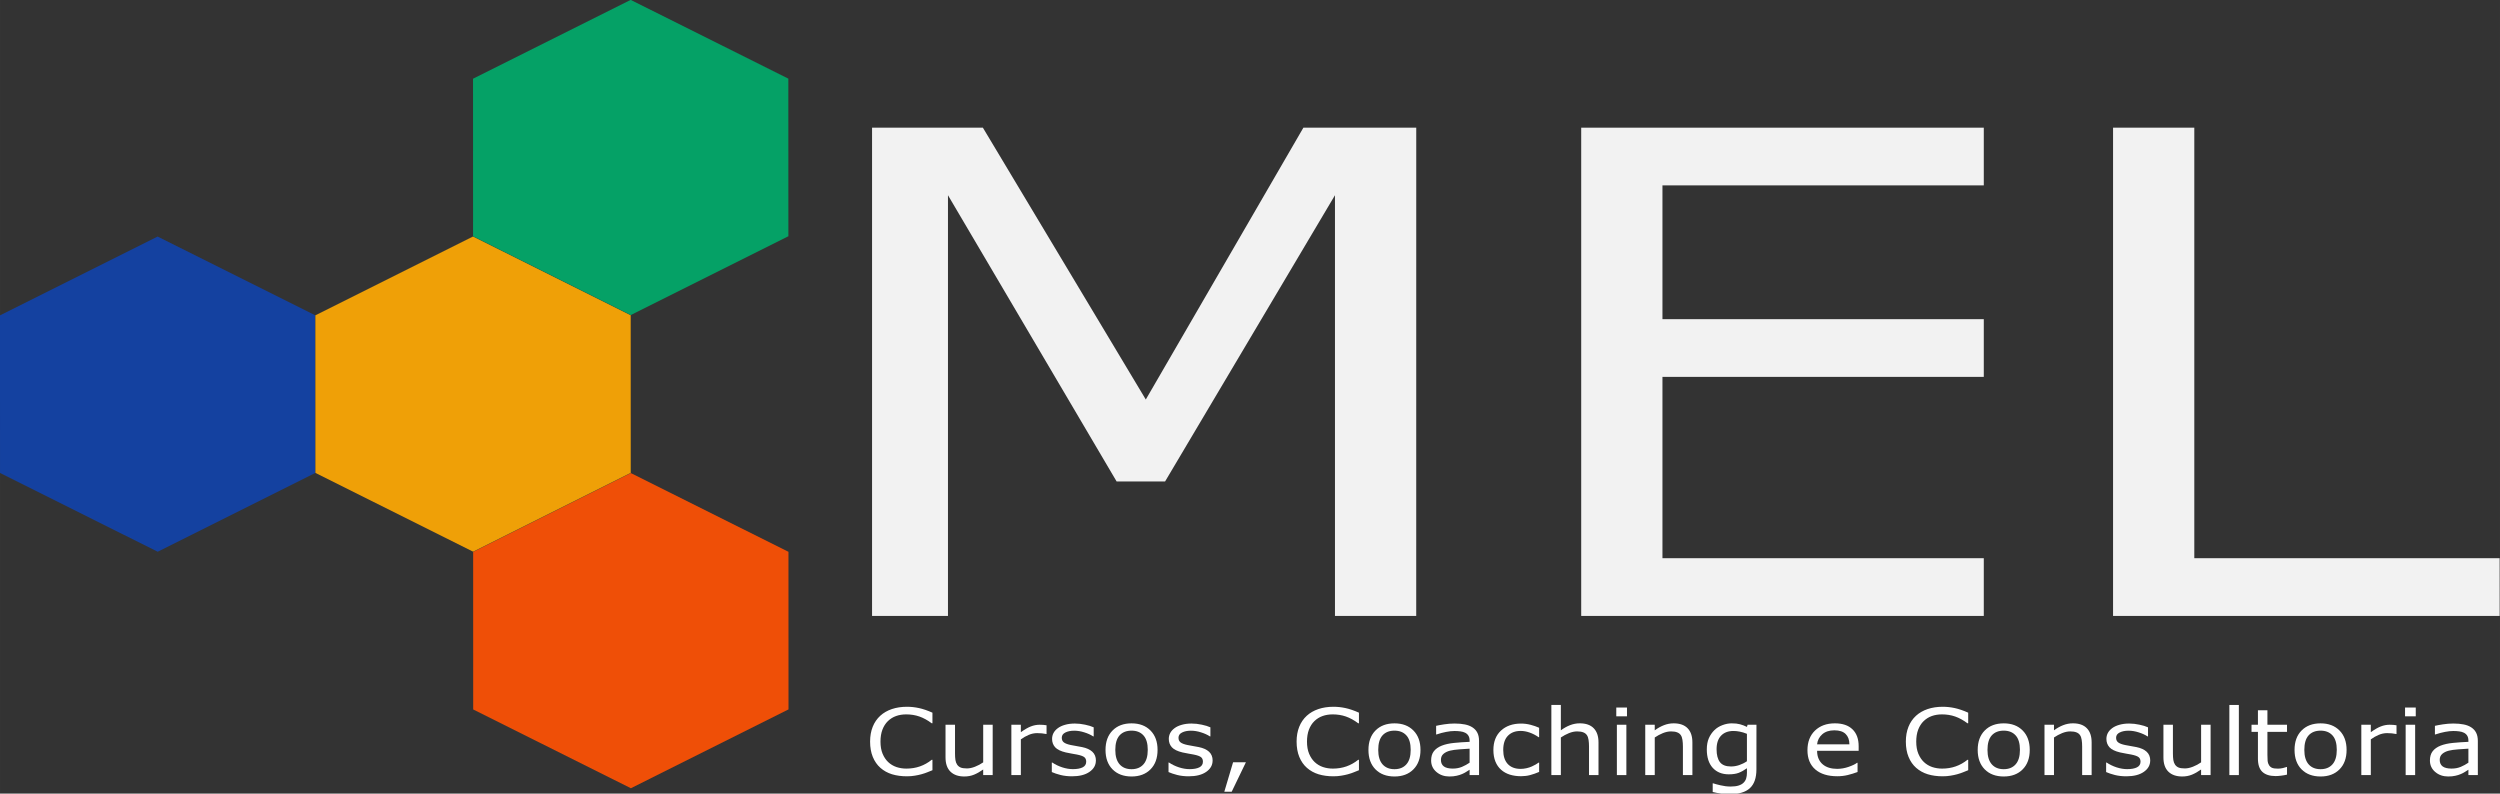 <?xml version="1.0" encoding="UTF-8" standalone="no"?>
<!-- Created with Inkscape (http://www.inkscape.org/) -->

<svg
   xmlns:dc="http://purl.org/dc/elements/1.1/"
   xmlns:cc="http://creativecommons.org/ns#"
   xmlns:rdf="http://www.w3.org/1999/02/22-rdf-syntax-ns#"
   xmlns:svg="http://www.w3.org/2000/svg"
   xmlns="http://www.w3.org/2000/svg"
   xmlns:sodipodi="http://sodipodi.sourceforge.net/DTD/sodipodi-0.dtd"
   xmlns:inkscape="http://www.inkscape.org/namespaces/inkscape"
   width="1374.686"
   height="436.394"
   viewBox="0 0 363.719 115.463"
   version="1.1"
   id="svg8"
   inkscape:version="0.92.4 (5da689c313, 2019-01-14)"
   sodipodi:docname="beehive-logo-complete_white.svg"
   inkscape:export-filename="C:\Users\efreitas\Desktop\logo_complete_youtube.png"
   inkscape:export-xdpi="96"
   inkscape:export-ydpi="96">
  <rect x="0" y="0" width="363.719" height="115.463" fill="#333333" stroke="none"/>
  <defs
     id="defs2" />
  <sodipodi:namedview
     id="base"
     pagecolor="#ffffff"
     bordercolor="#666666"
     borderopacity="1.0"
     inkscape:pageopacity="0.0"
     inkscape:pageshadow="2"
     inkscape:zoom="0.50000001"
     inkscape:cx="1048.1919"
     inkscape:cy="459.18834"
     inkscape:document-units="mm"
     inkscape:current-layer="layer2"
     showgrid="false"
     inkscape:snap-grids="true"
     inkscape:window-width="1920"
     inkscape:window-height="1017"
     inkscape:window-x="-8"
     inkscape:window-y="-8"
     inkscape:window-maximized="1"
     showguides="false"
     units="px"
     fit-margin-top="0"
     fit-margin-left="0"
     fit-margin-right="0"
     fit-margin-bottom="0">
    <inkscape:grid
       type="xygrid"
       id="grid828"
       originx="-183.305"
       originy="-196.877" />
  </sodipodi:namedview>
  <g
     inkscape:label="Layer 1"
     inkscape:groupmode="layer"
     id="layer1"
     transform="translate(-183.305,15.339)"
     style="display:inline">
    <flowRoot
       xml:space="preserve"
       id="flowRoot4566-2-7"
       style="font-style:normal;font-variant:normal;font-weight:normal;font-stretch:normal;font-size:39.577px;line-height:1.25;font-family:'Mysterons BRK';-inkscape-font-specification:'Mysterons BRK, Normal';font-variant-ligatures:normal;font-variant-caps:normal;font-variant-numeric:normal;font-feature-settings:normal;text-align:start;letter-spacing:0px;word-spacing:0px;writing-mode:lr-tb;text-anchor:start;fill:#000000;fill-opacity:1;stroke:none"
       transform="matrix(2.129,0,0,1.702,-4.376,-1528.139)"><flowRegion
         id="flowRegion4568-2-9"
         style="font-style:normal;font-variant:normal;font-weight:normal;font-stretch:normal;font-size:39.577px;font-family:'Mysterons BRK';-inkscape-font-specification:'Mysterons BRK, Normal';font-variant-ligatures:normal;font-variant-caps:normal;font-variant-numeric:normal;font-feature-settings:normal;text-align:start;writing-mode:lr-tb;text-anchor:start"><rect
           id="rect4570-0-4"
           width="668.571"
           height="70"
           x="48.571"
           y="1006.805"
           style="font-style:normal;font-variant:normal;font-weight:normal;font-stretch:normal;font-size:39.577px;font-family:'Mysterons BRK';-inkscape-font-specification:'Mysterons BRK, Normal';font-variant-ligatures:normal;font-variant-caps:normal;font-variant-numeric:normal;font-feature-settings:normal;text-align:start;writing-mode:lr-tb;text-anchor:start" /></flowRegion><flowPara
         id="flowPara4572-9-5" /></flowRoot>  </g>
  <g
     inkscape:groupmode="layer"
     id="layer2"
     inkscape:label="Layer 2"
     style="display:inline"
     transform="translate(-156.823,-132.769)">
    <g
       aria-label="MEL"
       transform="matrix(3.299,0,0,2.636,111.515,-2520.695)"
       style="font-style:normal;font-variant:normal;font-weight:normal;font-stretch:normal;font-size:37.065px;line-height:1.25;font-family:sans-serif;-inkscape-font-specification:'sans-serif, Normal';font-variant-ligatures:normal;font-variant-caps:normal;font-variant-numeric:normal;font-feature-settings:normal;text-align:start;letter-spacing:0px;word-spacing:0px;writing-mode:lr-tb;text-anchor:start;display:inline;fill:#f2f2f2;fill-opacity:1;stroke:none"
       id="flowRoot4566-2"
       inkscape:export-filename="C:\Users\efreitas\Desktop\text4577.png"
       inkscape:export-xdpi="96"
       inkscape:export-ydpi="96">
      <path
         d="m 76.19,1040.62 h -3.583 v -23.22 l -7.493,15.8 h -2.136 l -7.438,-15.8 v 23.22 H 52.192 v -26.948 h 4.887 l 7.185,15.004 6.95,-15.004 h 4.977 z"
         id="path827"
         inkscape:connector-curvature="0"
         style="fill:#f2f2f2" />
      <path
         d="M 101.22,1040.62 H 83.466 v -26.948 h 17.754 v 3.185 H 87.049 v 7.384 h 14.171 v 3.185 H 87.049 v 10.008 h 14.171 z"
         id="path829"
         inkscape:connector-curvature="0"
         style="fill:#f2f2f2" />
      <path
         d="M 123.97,1040.62 H 106.921 v -26.948 h 3.583 v 23.763 h 13.465 z"
         id="path831"
         inkscape:connector-curvature="0"
         style="fill:#f2f2f2" />
    </g>
    <path
       sodipodi:type="star"
       id="path3721-0-8"
       sodipodi:sides="6"
       sodipodi:cx="55.057522"
       sodipodi:cy="83.71891"
       sodipodi:r1="43.922333"
       sodipodi:r2="46.2855"
       sodipodi:arg1="-0.52382639"
       sodipodi:arg2="-0.00022761298"
       inkscape:flatsided="true"
       inkscape:rounded="0"
       inkscape:randomized="0"
       d="m 93.09,61.749 0.01,43.922 -38.033,21.97 -38.043,-21.953 -0.01,-43.922 38.033,-21.97 z"
       style="display:inline;fill:#ef4f07;fill-opacity:1;stroke:none;stroke-width:1.168;stroke-miterlimit:4;stroke-dasharray:none;stroke-opacity:1"
       transform="matrix(0.603,0,0,0.522,215.401,180.818)"
       inkscape:export-filename="C:\Users\efreitas\Desktop\text4577.png"
       inkscape:export-xdpi="96"
       inkscape:export-ydpi="96" />
    <path
       sodipodi:type="star"
       id="path3721-8-8-7"
       sodipodi:sides="6"
       sodipodi:cx="55.057522"
       sodipodi:cy="83.71891"
       sodipodi:r1="43.922333"
       sodipodi:r2="46.2855"
       sodipodi:arg1="-0.52382639"
       sodipodi:arg2="-0.00022761298"
       inkscape:flatsided="true"
       inkscape:rounded="0"
       inkscape:randomized="0"
       d="m 93.09,61.749 0.01,43.922 -38.033,21.97 -38.043,-21.953 -0.01,-43.922 38.033,-21.97 z"
       style="display:inline;fill:#1441a0;fill-opacity:1;stroke:none;stroke-width:1.168;stroke-miterlimit:4;stroke-dasharray:none;stroke-opacity:1"
       transform="matrix(0.603,0,0,0.522,146.56,146.411)"
       inkscape:export-filename="C:\Users\efreitas\Desktop\text4577.png"
       inkscape:export-xdpi="96"
       inkscape:export-ydpi="96" />
    <path
       sodipodi:type="star"
       id="path3721-7-3-2-5"
       sodipodi:sides="6"
       sodipodi:cx="55.057522"
       sodipodi:cy="83.71891"
       sodipodi:r1="43.922333"
       sodipodi:r2="46.2855"
       sodipodi:arg1="-0.52382639"
       sodipodi:arg2="-0.00022761298"
       inkscape:flatsided="true"
       inkscape:rounded="0"
       inkscape:randomized="0"
       d="m 93.09,61.749 0.01,43.922 -38.033,21.97 -38.043,-21.953 -0.01,-43.922 38.033,-21.97 z"
       style="display:inline;fill:#efa007;fill-opacity:1;stroke:none;stroke-width:1.168;stroke-miterlimit:4;stroke-dasharray:none;stroke-opacity:1"
       transform="matrix(0.603,0,0,0.522,192.448,146.402)"
       inkscape:export-filename="C:\Users\efreitas\Desktop\text4577.png"
       inkscape:export-xdpi="96"
       inkscape:export-ydpi="96" />
    <path
       sodipodi:type="star"
       id="path3721-7-9-2-3-5"
       sodipodi:sides="6"
       sodipodi:cx="55.057522"
       sodipodi:cy="83.71891"
       sodipodi:r1="43.922333"
       sodipodi:r2="46.2855"
       sodipodi:arg1="-0.52382639"
       sodipodi:arg2="-0.00022761298"
       inkscape:flatsided="true"
       inkscape:rounded="0"
       inkscape:randomized="0"
       d="m 93.09,61.749 0.01,43.922 -38.033,21.97 -38.043,-21.953 -0.01,-43.922 38.033,-21.97 z"
       style="display:inline;fill:#05a166;fill-opacity:1;stroke:none;stroke-width:1.168;stroke-miterlimit:4;stroke-dasharray:none;stroke-opacity:1"
       transform="matrix(0.603,0,0,0.522,215.383,111.977)"
       inkscape:export-filename="C:\Users\efreitas\Desktop\text4577.png"
       inkscape:export-xdpi="96"
       inkscape:export-ydpi="96" />
    <g
       aria-label="Cursos, Coaching e Consultoria"
       transform="matrix(1.64,0,0,1.464,115.76,-112.611)"
       style="font-style:normal;font-variant:normal;font-weight:normal;font-stretch:normal;font-size:9.172px;line-height:1.25;font-family:sans-serif;-inkscape-font-specification:'sans-serif, Normal';font-variant-ligatures:normal;font-variant-caps:normal;font-variant-numeric:normal;font-feature-settings:normal;text-align:start;letter-spacing:0px;word-spacing:0px;writing-mode:lr-tb;text-anchor:start;display:inline;fill:#ffffff;fill-opacity:1;stroke:none;stroke-width:0.28"
       id="text4577"
       inkscape:export-filename="C:\Users\efreitas\Desktop\text4577.png"
       inkscape:export-xdpi="96"
       inkscape:export-ydpi="96">
      <path
         d="m 107.758,244.151 q -0.246,0.107 -0.448,0.202 -0.197,0.094 -0.52,0.197 -0.273,0.085 -0.596,0.143 -0.318,0.063 -0.703,0.063 -0.726,0 -1.321,-0.202 -0.591,-0.206 -1.03,-0.64 -0.43,-0.425 -0.672,-1.079 -0.242,-0.658 -0.242,-1.527 0,-0.824 0.233,-1.473 0.233,-0.649 0.672,-1.097 0.425,-0.434 1.026,-0.663 0.605,-0.228 1.339,-0.228 0.537,0 1.07,0.13 0.537,0.13 1.191,0.457 v 1.052 h -0.067 q -0.551,-0.461 -1.093,-0.672 -0.542,-0.21 -1.16,-0.21 -0.506,0 -0.914,0.166 -0.403,0.161 -0.721,0.506 -0.309,0.336 -0.484,0.851 -0.17,0.511 -0.17,1.182 0,0.703 0.188,1.209 0.193,0.506 0.493,0.824 0.314,0.331 0.73,0.493 0.421,0.157 0.887,0.157 0.64,0 1.2,-0.219 0.56,-0.219 1.048,-0.658 h 0.063 z"
         style="font-style:normal;font-variant:normal;font-weight:normal;font-stretch:normal;font-size:9.172px;font-family:sans-serif;-inkscape-font-specification:'sans-serif, Normal';font-variant-ligatures:normal;font-variant-caps:normal;font-variant-numeric:normal;font-feature-settings:normal;text-align:start;writing-mode:lr-tb;text-anchor:start;fill:#ffffff;stroke-width:0.28"
         id="path834"
         inkscape:connector-curvature="0" />
      <path
         d="m 113.101,244.635 h -0.842 v -0.555 q -0.425,0.336 -0.815,0.515 -0.39,0.179 -0.86,0.179 -0.788,0 -1.227,-0.479 -0.439,-0.484 -0.439,-1.415 v -3.247 h 0.842 v 2.848 q 0,0.381 0.036,0.654 0.036,0.269 0.152,0.461 0.121,0.197 0.314,0.287 0.193,0.09 0.56,0.09 0.327,0 0.712,-0.17 0.39,-0.17 0.726,-0.434 v -3.735 h 0.842 z"
         style="font-style:normal;font-variant:normal;font-weight:normal;font-stretch:normal;font-size:9.172px;font-family:sans-serif;-inkscape-font-specification:'sans-serif, Normal';font-variant-ligatures:normal;font-variant-caps:normal;font-variant-numeric:normal;font-feature-settings:normal;text-align:start;writing-mode:lr-tb;text-anchor:start;fill:#ffffff;stroke-width:0.28"
         id="path836"
         inkscape:connector-curvature="0" />
      <path
         d="m 117.88,240.55 h -0.045 q -0.188,-0.045 -0.367,-0.063 -0.175,-0.022 -0.417,-0.022 -0.39,0 -0.752,0.175 -0.363,0.17 -0.699,0.443 v 3.552 h -0.842 v -5.003 h 0.842 v 0.739 q 0.502,-0.403 0.882,-0.569 0.385,-0.17 0.784,-0.17 0.219,0 0.318,0.013 0.099,0.009 0.296,0.04 z"
         style="font-style:normal;font-variant:normal;font-weight:normal;font-stretch:normal;font-size:9.172px;font-family:sans-serif;-inkscape-font-specification:'sans-serif, Normal';font-variant-ligatures:normal;font-variant-caps:normal;font-variant-numeric:normal;font-feature-settings:normal;text-align:start;writing-mode:lr-tb;text-anchor:start;fill:#ffffff;stroke-width:0.28"
         id="path838"
         inkscape:connector-curvature="0" />
      <path
         d="m 122.256,243.193 q 0,0.685 -0.569,1.124 -0.564,0.439 -1.545,0.439 -0.555,0 -1.021,-0.13 -0.461,-0.134 -0.775,-0.291 v -0.945 h 0.045 q 0.399,0.3 0.887,0.479 0.488,0.175 0.936,0.175 0.555,0 0.869,-0.179 0.314,-0.179 0.314,-0.564 0,-0.296 -0.17,-0.448 -0.17,-0.152 -0.654,-0.26 -0.179,-0.04 -0.47,-0.094 -0.287,-0.054 -0.524,-0.116 -0.658,-0.175 -0.936,-0.511 -0.273,-0.34 -0.273,-0.833 0,-0.309 0.125,-0.582 0.13,-0.273 0.39,-0.488 0.251,-0.21 0.636,-0.331 0.39,-0.125 0.869,-0.125 0.448,0 0.905,0.112 0.461,0.107 0.766,0.264 v 0.9 h -0.045 q -0.322,-0.237 -0.784,-0.399 -0.461,-0.166 -0.905,-0.166 -0.461,0 -0.779,0.179 -0.318,0.175 -0.318,0.524 0,0.309 0.193,0.466 0.188,0.157 0.609,0.255 0.233,0.054 0.52,0.107 0.291,0.054 0.484,0.099 0.587,0.134 0.905,0.461 0.318,0.331 0.318,0.878 z"
         style="font-style:normal;font-variant:normal;font-weight:normal;font-stretch:normal;font-size:9.172px;font-family:sans-serif;-inkscape-font-specification:'sans-serif, Normal';font-variant-ligatures:normal;font-variant-caps:normal;font-variant-numeric:normal;font-feature-settings:normal;text-align:start;writing-mode:lr-tb;text-anchor:start;fill:#ffffff;stroke-width:0.28"
         id="path840"
         inkscape:connector-curvature="0" />
      <path
         d="m 127.728,242.136 q 0,1.223 -0.627,1.93 -0.627,0.708 -1.679,0.708 -1.061,0 -1.688,-0.708 -0.623,-0.708 -0.623,-1.93 0,-1.223 0.623,-1.93 0.627,-0.712 1.688,-0.712 1.052,0 1.679,0.712 0.627,0.708 0.627,1.93 z m -0.869,0 q 0,-0.972 -0.381,-1.442 -0.381,-0.475 -1.057,-0.475 -0.685,0 -1.066,0.475 -0.376,0.47 -0.376,1.442 0,0.941 0.381,1.429 0.381,0.484 1.061,0.484 0.672,0 1.052,-0.479 0.385,-0.484 0.385,-1.433 z"
         style="font-style:normal;font-variant:normal;font-weight:normal;font-stretch:normal;font-size:9.172px;font-family:sans-serif;-inkscape-font-specification:'sans-serif, Normal';font-variant-ligatures:normal;font-variant-caps:normal;font-variant-numeric:normal;font-feature-settings:normal;text-align:start;writing-mode:lr-tb;text-anchor:start;fill:#ffffff;stroke-width:0.28"
         id="path842"
         inkscape:connector-curvature="0" />
      <path
         d="m 132.61,243.193 q 0,0.685 -0.569,1.124 -0.564,0.439 -1.545,0.439 -0.555,0 -1.021,-0.13 -0.461,-0.134 -0.775,-0.291 v -0.945 h 0.045 q 0.399,0.3 0.887,0.479 0.488,0.175 0.936,0.175 0.555,0 0.869,-0.179 0.314,-0.179 0.314,-0.564 0,-0.296 -0.17,-0.448 -0.17,-0.152 -0.654,-0.26 -0.179,-0.04 -0.47,-0.094 -0.287,-0.054 -0.524,-0.116 -0.658,-0.175 -0.936,-0.511 -0.273,-0.34 -0.273,-0.833 0,-0.309 0.125,-0.582 0.13,-0.273 0.39,-0.488 0.251,-0.21 0.636,-0.331 0.39,-0.125 0.869,-0.125 0.448,0 0.905,0.112 0.461,0.107 0.766,0.264 v 0.9 h -0.045 q -0.322,-0.237 -0.784,-0.399 -0.461,-0.166 -0.905,-0.166 -0.461,0 -0.779,0.179 -0.318,0.175 -0.318,0.524 0,0.309 0.193,0.466 0.188,0.157 0.609,0.255 0.233,0.054 0.52,0.107 0.291,0.054 0.484,0.099 0.587,0.134 0.905,0.461 0.318,0.331 0.318,0.878 z"
         style="font-style:normal;font-variant:normal;font-weight:normal;font-stretch:normal;font-size:9.172px;font-family:sans-serif;-inkscape-font-specification:'sans-serif, Normal';font-variant-ligatures:normal;font-variant-caps:normal;font-variant-numeric:normal;font-feature-settings:normal;text-align:start;writing-mode:lr-tb;text-anchor:start;fill:#ffffff;stroke-width:0.28"
         id="path844"
         inkscape:connector-curvature="0" />
      <path
         d="m 135.566,243.359 -1.263,2.933 h -0.654 l 0.779,-2.933 z"
         style="font-style:normal;font-variant:normal;font-weight:normal;font-stretch:normal;font-size:9.172px;font-family:sans-serif;-inkscape-font-specification:'sans-serif, Normal';font-variant-ligatures:normal;font-variant-caps:normal;font-variant-numeric:normal;font-feature-settings:normal;text-align:start;writing-mode:lr-tb;text-anchor:start;fill:#ffffff;stroke-width:0.28"
         id="path846"
         inkscape:connector-curvature="0" />
      <path
         d="m 145.594,244.151 q -0.246,0.107 -0.448,0.202 -0.197,0.094 -0.52,0.197 -0.273,0.085 -0.596,0.143 -0.318,0.063 -0.703,0.063 -0.726,0 -1.321,-0.202 -0.591,-0.206 -1.03,-0.64 -0.43,-0.425 -0.672,-1.079 -0.242,-0.658 -0.242,-1.527 0,-0.824 0.233,-1.473 0.233,-0.649 0.672,-1.097 0.425,-0.434 1.026,-0.663 0.605,-0.228 1.339,-0.228 0.537,0 1.07,0.13 0.537,0.13 1.191,0.457 v 1.052 h -0.067 q -0.551,-0.461 -1.093,-0.672 -0.542,-0.21 -1.16,-0.21 -0.506,0 -0.914,0.166 -0.403,0.161 -0.721,0.506 -0.309,0.336 -0.484,0.851 -0.17,0.511 -0.17,1.182 0,0.703 0.188,1.209 0.193,0.506 0.493,0.824 0.314,0.331 0.73,0.493 0.421,0.157 0.887,0.157 0.64,0 1.2,-0.219 0.56,-0.219 1.048,-0.658 h 0.063 z"
         style="font-style:normal;font-variant:normal;font-weight:normal;font-stretch:normal;font-size:9.172px;font-family:sans-serif;-inkscape-font-specification:'sans-serif, Normal';font-variant-ligatures:normal;font-variant-caps:normal;font-variant-numeric:normal;font-feature-settings:normal;text-align:start;writing-mode:lr-tb;text-anchor:start;fill:#ffffff;stroke-width:0.28"
         id="path848"
         inkscape:connector-curvature="0" />
      <path
         d="m 151.053,242.136 q 0,1.223 -0.627,1.93 -0.627,0.708 -1.679,0.708 -1.061,0 -1.688,-0.708 -0.623,-0.708 -0.623,-1.93 0,-1.223 0.623,-1.93 0.627,-0.712 1.688,-0.712 1.052,0 1.679,0.712 0.627,0.708 0.627,1.93 z m -0.869,0 q 0,-0.972 -0.381,-1.442 -0.381,-0.475 -1.057,-0.475 -0.685,0 -1.066,0.475 -0.376,0.47 -0.376,1.442 0,0.941 0.381,1.429 0.381,0.484 1.061,0.484 0.672,0 1.052,-0.479 0.385,-0.484 0.385,-1.433 z"
         style="font-style:normal;font-variant:normal;font-weight:normal;font-stretch:normal;font-size:9.172px;font-family:sans-serif;-inkscape-font-specification:'sans-serif, Normal';font-variant-ligatures:normal;font-variant-caps:normal;font-variant-numeric:normal;font-feature-settings:normal;text-align:start;writing-mode:lr-tb;text-anchor:start;fill:#ffffff;stroke-width:0.28"
         id="path850"
         inkscape:connector-curvature="0" />
      <path
         d="m 156.248,244.635 h -0.838 v -0.533 q -0.112,0.076 -0.305,0.215 -0.188,0.134 -0.367,0.215 -0.21,0.103 -0.484,0.17 -0.273,0.072 -0.64,0.072 -0.676,0 -1.147,-0.448 -0.47,-0.448 -0.47,-1.142 0,-0.569 0.242,-0.918 0.246,-0.354 0.699,-0.555 0.457,-0.202 1.097,-0.273 0.64,-0.072 1.375,-0.107 v -0.13 q 0,-0.287 -0.103,-0.475 -0.099,-0.188 -0.287,-0.296 -0.179,-0.103 -0.43,-0.139 -0.251,-0.036 -0.524,-0.036 -0.331,0 -0.739,0.09 -0.408,0.085 -0.842,0.251 h -0.045 v -0.855 q 0.246,-0.067 0.712,-0.148 0.466,-0.081 0.918,-0.081 0.528,0 0.918,0.09 0.394,0.085 0.681,0.296 0.282,0.206 0.43,0.533 0.148,0.327 0.148,0.811 z m -0.838,-1.232 v -1.393 q -0.385,0.022 -0.909,0.067 -0.52,0.045 -0.824,0.13 -0.363,0.103 -0.587,0.322 -0.224,0.215 -0.224,0.596 0,0.43 0.26,0.649 0.26,0.215 0.793,0.215 0.443,0 0.811,-0.17 0.367,-0.175 0.681,-0.417 z"
         style="font-style:normal;font-variant:normal;font-weight:normal;font-stretch:normal;font-size:9.172px;font-family:sans-serif;-inkscape-font-specification:'sans-serif, Normal';font-variant-ligatures:normal;font-variant-caps:normal;font-variant-numeric:normal;font-feature-settings:normal;text-align:start;writing-mode:lr-tb;text-anchor:start;fill:#ffffff;stroke-width:0.28"
         id="path852"
         inkscape:connector-curvature="0" />
      <path
         d="m 161.578,244.321 q -0.421,0.202 -0.802,0.314 -0.376,0.112 -0.802,0.112 -0.542,0 -0.994,-0.157 -0.452,-0.161 -0.775,-0.484 -0.327,-0.322 -0.506,-0.815 -0.179,-0.493 -0.179,-1.151 0,-1.227 0.672,-1.926 0.676,-0.699 1.782,-0.699 0.43,0 0.842,0.121 0.417,0.121 0.761,0.296 v 0.936 h -0.045 q -0.385,-0.3 -0.797,-0.461 -0.408,-0.161 -0.797,-0.161 -0.717,0 -1.133,0.484 -0.412,0.479 -0.412,1.411 0,0.905 0.403,1.393 0.408,0.484 1.142,0.484 0.255,0 0.52,-0.067 0.264,-0.067 0.475,-0.175 0.184,-0.094 0.345,-0.197 0.161,-0.107 0.255,-0.184 h 0.045 z"
         style="font-style:normal;font-variant:normal;font-weight:normal;font-stretch:normal;font-size:9.172px;font-family:sans-serif;-inkscape-font-specification:'sans-serif, Normal';font-variant-ligatures:normal;font-variant-caps:normal;font-variant-numeric:normal;font-feature-settings:normal;text-align:start;writing-mode:lr-tb;text-anchor:start;fill:#ffffff;stroke-width:0.28"
         id="path854"
         inkscape:connector-curvature="0" />
      <path
         d="m 166.845,244.635 h -0.842 v -2.848 q 0,-0.345 -0.04,-0.645 -0.04,-0.305 -0.148,-0.475 -0.112,-0.188 -0.322,-0.278 -0.21,-0.094 -0.546,-0.094 -0.345,0 -0.721,0.17 -0.376,0.17 -0.721,0.434 v 3.735 h -0.842 v -6.969 h 0.842 v 2.521 q 0.394,-0.327 0.815,-0.511 0.421,-0.184 0.864,-0.184 0.811,0 1.236,0.488 0.425,0.488 0.425,1.406 z"
         style="font-style:normal;font-variant:normal;font-weight:normal;font-stretch:normal;font-size:9.172px;font-family:sans-serif;-inkscape-font-specification:'sans-serif, Normal';font-variant-ligatures:normal;font-variant-caps:normal;font-variant-numeric:normal;font-feature-settings:normal;text-align:start;writing-mode:lr-tb;text-anchor:start;fill:#ffffff;stroke-width:0.28"
         id="path856"
         inkscape:connector-curvature="0" />
      <path
         d="m 169.371,238.795 h -0.949 v -0.873 h 0.949 z m -0.054,5.84 h -0.842 v -5.003 h 0.842 z"
         style="font-style:normal;font-variant:normal;font-weight:normal;font-stretch:normal;font-size:9.172px;font-family:sans-serif;-inkscape-font-specification:'sans-serif, Normal';font-variant-ligatures:normal;font-variant-caps:normal;font-variant-numeric:normal;font-feature-settings:normal;text-align:start;writing-mode:lr-tb;text-anchor:start;fill:#ffffff;stroke-width:0.28"
         id="path858"
         inkscape:connector-curvature="0" />
      <path
         d="m 175.175,244.635 h -0.842 v -2.848 q 0,-0.345 -0.04,-0.645 -0.04,-0.305 -0.148,-0.475 -0.112,-0.188 -0.322,-0.278 -0.21,-0.094 -0.546,-0.094 -0.345,0 -0.721,0.17 -0.376,0.17 -0.721,0.434 V 244.635 H 170.992 v -5.003 h 0.842 v 0.555 q 0.394,-0.327 0.815,-0.511 0.421,-0.184 0.864,-0.184 0.811,0 1.236,0.488 0.425,0.488 0.425,1.406 z"
         style="font-style:normal;font-variant:normal;font-weight:normal;font-stretch:normal;font-size:9.172px;font-family:sans-serif;-inkscape-font-specification:'sans-serif, Normal';font-variant-ligatures:normal;font-variant-caps:normal;font-variant-numeric:normal;font-feature-settings:normal;text-align:start;writing-mode:lr-tb;text-anchor:start;fill:#ffffff;stroke-width:0.28"
         id="path860"
         inkscape:connector-curvature="0" />
      <path
         d="m 180.854,244.066 q 0,1.272 -0.578,1.868 -0.578,0.596 -1.778,0.596 -0.399,0 -0.779,-0.058 -0.376,-0.054 -0.743,-0.157 v -0.86 h 0.045 q 0.206,0.081 0.654,0.197 0.448,0.121 0.896,0.121 0.43,0 0.712,-0.103 0.282,-0.103 0.439,-0.287 0.157,-0.175 0.224,-0.421 0.067,-0.246 0.067,-0.551 v -0.457 q -0.381,0.305 -0.73,0.457 -0.345,0.148 -0.882,0.148 -0.896,0 -1.424,-0.645 -0.524,-0.649 -0.524,-1.827 0,-0.645 0.179,-1.111 0.184,-0.47 0.497,-0.811 0.291,-0.318 0.708,-0.493 0.417,-0.179 0.829,-0.179 0.434,0 0.726,0.09 0.296,0.085 0.623,0.264 l 0.054,-0.215 h 0.788 z m -0.842,-0.806 v -2.727 q -0.336,-0.152 -0.627,-0.215 -0.287,-0.067 -0.573,-0.067 -0.694,0 -1.093,0.466 -0.399,0.466 -0.399,1.353 0,0.842 0.296,1.276 0.296,0.434 0.981,0.434 0.367,0 0.734,-0.139 0.372,-0.143 0.681,-0.381 z"
         style="font-style:normal;font-variant:normal;font-weight:normal;font-stretch:normal;font-size:9.172px;font-family:sans-serif;-inkscape-font-specification:'sans-serif, Normal';font-variant-ligatures:normal;font-variant-caps:normal;font-variant-numeric:normal;font-feature-settings:normal;text-align:start;writing-mode:lr-tb;text-anchor:start;fill:#ffffff;stroke-width:0.28"
         id="path862"
         inkscape:connector-curvature="0" />
      <path
         d="m 189.923,242.221 h -3.686 q 0,0.461 0.139,0.806 0.139,0.34 0.381,0.56 0.233,0.215 0.551,0.322 0.322,0.107 0.708,0.107 0.511,0 1.026,-0.202 0.52,-0.206 0.739,-0.403 h 0.045 v 0.918 q -0.425,0.179 -0.869,0.3 -0.443,0.121 -0.932,0.121 -1.245,0 -1.944,-0.672 -0.699,-0.676 -0.699,-1.917 0,-1.227 0.667,-1.948 0.672,-0.721 1.765,-0.721 1.012,0 1.559,0.591 0.551,0.591 0.551,1.679 z m -0.82,-0.645 q -0.004,-0.663 -0.336,-1.026 -0.327,-0.363 -0.999,-0.363 -0.676,0 -1.079,0.399 -0.399,0.399 -0.452,0.99 z"
         style="font-style:normal;font-variant:normal;font-weight:normal;font-stretch:normal;font-size:9.172px;font-family:sans-serif;-inkscape-font-specification:'sans-serif, Normal';font-variant-ligatures:normal;font-variant-caps:normal;font-variant-numeric:normal;font-feature-settings:normal;text-align:start;writing-mode:lr-tb;text-anchor:start;fill:#ffffff;stroke-width:0.28"
         id="path864"
         inkscape:connector-curvature="0" />
      <path
         d="m 199.642,244.151 q -0.246,0.107 -0.448,0.202 -0.197,0.094 -0.52,0.197 -0.273,0.085 -0.596,0.143 -0.318,0.063 -0.703,0.063 -0.726,0 -1.321,-0.202 -0.591,-0.206 -1.03,-0.64 -0.43,-0.425 -0.672,-1.079 -0.242,-0.658 -0.242,-1.527 0,-0.824 0.233,-1.473 0.233,-0.649 0.672,-1.097 0.425,-0.434 1.026,-0.663 0.605,-0.228 1.339,-0.228 0.537,0 1.07,0.13 0.537,0.13 1.191,0.457 v 1.052 h -0.067 q -0.551,-0.461 -1.093,-0.672 -0.542,-0.21 -1.16,-0.21 -0.506,0 -0.914,0.166 -0.403,0.161 -0.721,0.506 -0.309,0.336 -0.484,0.851 -0.17,0.511 -0.17,1.182 0,0.703 0.188,1.209 0.193,0.506 0.493,0.824 0.314,0.331 0.73,0.493 0.421,0.157 0.887,0.157 0.64,0 1.2,-0.219 0.56,-0.219 1.048,-0.658 h 0.063 z"
         style="font-style:normal;font-variant:normal;font-weight:normal;font-stretch:normal;font-size:9.172px;font-family:sans-serif;-inkscape-font-specification:'sans-serif, Normal';font-variant-ligatures:normal;font-variant-caps:normal;font-variant-numeric:normal;font-feature-settings:normal;text-align:start;writing-mode:lr-tb;text-anchor:start;fill:#ffffff;stroke-width:0.28"
         id="path866"
         inkscape:connector-curvature="0" />
      <path
         d="m 205.101,242.136 q 0,1.223 -0.627,1.93 -0.627,0.708 -1.679,0.708 -1.061,0 -1.688,-0.708 -0.623,-0.708 -0.623,-1.93 0,-1.223 0.623,-1.93 0.627,-0.712 1.688,-0.712 1.052,0 1.679,0.712 0.627,0.708 0.627,1.93 z m -0.869,0 q 0,-0.972 -0.381,-1.442 -0.381,-0.475 -1.057,-0.475 -0.685,0 -1.066,0.475 -0.376,0.47 -0.376,1.442 0,0.941 0.381,1.429 0.381,0.484 1.061,0.484 0.672,0 1.052,-0.479 0.385,-0.484 0.385,-1.433 z"
         style="font-style:normal;font-variant:normal;font-weight:normal;font-stretch:normal;font-size:9.172px;font-family:sans-serif;-inkscape-font-specification:'sans-serif, Normal';font-variant-ligatures:normal;font-variant-caps:normal;font-variant-numeric:normal;font-feature-settings:normal;text-align:start;writing-mode:lr-tb;text-anchor:start;fill:#ffffff;stroke-width:0.28"
         id="path868"
         inkscape:connector-curvature="0" />
      <path
         d="m 210.592,244.635 h -0.842 v -2.848 q 0,-0.345 -0.04,-0.645 -0.04,-0.305 -0.148,-0.475 -0.112,-0.188 -0.322,-0.278 -0.21,-0.094 -0.546,-0.094 -0.345,0 -0.721,0.17 -0.376,0.17 -0.721,0.434 v 3.735 h -0.842 v -5.003 h 0.842 v 0.555 q 0.394,-0.327 0.815,-0.511 0.421,-0.184 0.864,-0.184 0.811,0 1.236,0.488 0.425,0.488 0.425,1.406 z"
         style="font-style:normal;font-variant:normal;font-weight:normal;font-stretch:normal;font-size:9.172px;font-family:sans-serif;-inkscape-font-specification:'sans-serif, Normal';font-variant-ligatures:normal;font-variant-caps:normal;font-variant-numeric:normal;font-feature-settings:normal;text-align:start;writing-mode:lr-tb;text-anchor:start;fill:#ffffff;stroke-width:0.28"
         id="path870"
         inkscape:connector-curvature="0" />
      <path
         d="m 215.787,243.193 q 0,0.685 -0.569,1.124 -0.564,0.439 -1.545,0.439 -0.555,0 -1.021,-0.13 -0.461,-0.134 -0.775,-0.291 v -0.945 h 0.045 q 0.399,0.3 0.887,0.479 0.488,0.175 0.936,0.175 0.555,0 0.869,-0.179 0.314,-0.179 0.314,-0.564 0,-0.296 -0.17,-0.448 -0.17,-0.152 -0.654,-0.26 -0.179,-0.04 -0.47,-0.094 -0.287,-0.054 -0.524,-0.116 -0.658,-0.175 -0.936,-0.511 -0.273,-0.34 -0.273,-0.833 0,-0.309 0.125,-0.582 0.13,-0.273 0.39,-0.488 0.251,-0.21 0.636,-0.331 0.39,-0.125 0.869,-0.125 0.448,0 0.905,0.112 0.461,0.107 0.766,0.264 v 0.9 h -0.045 q -0.322,-0.237 -0.784,-0.399 -0.461,-0.166 -0.905,-0.166 -0.461,0 -0.779,0.179 -0.318,0.175 -0.318,0.524 0,0.309 0.193,0.466 0.188,0.157 0.609,0.255 0.233,0.054 0.52,0.107 0.291,0.054 0.484,0.099 0.587,0.134 0.905,0.461 0.318,0.331 0.318,0.878 z"
         style="font-style:normal;font-variant:normal;font-weight:normal;font-stretch:normal;font-size:9.172px;font-family:sans-serif;-inkscape-font-specification:'sans-serif, Normal';font-variant-ligatures:normal;font-variant-caps:normal;font-variant-numeric:normal;font-feature-settings:normal;text-align:start;writing-mode:lr-tb;text-anchor:start;fill:#ffffff;stroke-width:0.28"
         id="path872"
         inkscape:connector-curvature="0" />
      <path
         d="m 221.144,244.635 h -0.842 v -0.555 q -0.425,0.336 -0.815,0.515 -0.39,0.179 -0.86,0.179 -0.788,0 -1.227,-0.479 -0.439,-0.484 -0.439,-1.415 v -3.247 h 0.842 v 2.848 q 0,0.381 0.036,0.654 0.036,0.269 0.152,0.461 0.121,0.197 0.314,0.287 0.193,0.09 0.56,0.09 0.327,0 0.712,-0.17 0.39,-0.17 0.726,-0.434 v -3.735 h 0.842 z"
         style="font-style:normal;font-variant:normal;font-weight:normal;font-stretch:normal;font-size:9.172px;font-family:sans-serif;-inkscape-font-specification:'sans-serif, Normal';font-variant-ligatures:normal;font-variant-caps:normal;font-variant-numeric:normal;font-feature-settings:normal;text-align:start;writing-mode:lr-tb;text-anchor:start;fill:#ffffff;stroke-width:0.28"
         id="path874"
         inkscape:connector-curvature="0" />
      <path
         d="m 223.652,244.635 h -0.842 v -6.969 h 0.842 z"
         style="font-style:normal;font-variant:normal;font-weight:normal;font-stretch:normal;font-size:9.172px;font-family:sans-serif;-inkscape-font-specification:'sans-serif, Normal';font-variant-ligatures:normal;font-variant-caps:normal;font-variant-numeric:normal;font-feature-settings:normal;text-align:start;writing-mode:lr-tb;text-anchor:start;fill:#ffffff;stroke-width:0.28"
         id="path876"
         inkscape:connector-curvature="0" />
      <path
         d="m 227.924,244.59 q -0.237,0.063 -0.52,0.103 -0.278,0.04 -0.497,0.04 -0.766,0 -1.164,-0.412 -0.399,-0.412 -0.399,-1.321 v -2.66 h -0.569 v -0.708 h 0.569 v -1.438 h 0.842 v 1.438 h 1.738 v 0.708 h -1.738 v 2.28 q 0,0.394 0.018,0.618 0.018,0.219 0.125,0.412 0.099,0.179 0.269,0.264 0.175,0.081 0.528,0.081 0.206,0 0.43,-0.058 0.224,-0.063 0.322,-0.103 h 0.045 z"
         style="font-style:normal;font-variant:normal;font-weight:normal;font-stretch:normal;font-size:9.172px;font-family:sans-serif;-inkscape-font-specification:'sans-serif, Normal';font-variant-ligatures:normal;font-variant-caps:normal;font-variant-numeric:normal;font-feature-settings:normal;text-align:start;writing-mode:lr-tb;text-anchor:start;fill:#ffffff;stroke-width:0.28"
         id="path878"
         inkscape:connector-curvature="0" />
      <path
         d="m 233.209,242.136 q 0,1.223 -0.627,1.93 -0.627,0.708 -1.679,0.708 -1.061,0 -1.688,-0.708 -0.623,-0.708 -0.623,-1.93 0,-1.223 0.623,-1.93 0.627,-0.712 1.688,-0.712 1.052,0 1.679,0.712 0.627,0.708 0.627,1.93 z m -0.869,0 q 0,-0.972 -0.381,-1.442 -0.381,-0.475 -1.057,-0.475 -0.685,0 -1.066,0.475 -0.376,0.47 -0.376,1.442 0,0.941 0.381,1.429 0.381,0.484 1.061,0.484 0.672,0 1.052,-0.479 0.385,-0.484 0.385,-1.433 z"
         style="font-style:normal;font-variant:normal;font-weight:normal;font-stretch:normal;font-size:9.172px;font-family:sans-serif;-inkscape-font-specification:'sans-serif, Normal';font-variant-ligatures:normal;font-variant-caps:normal;font-variant-numeric:normal;font-feature-settings:normal;text-align:start;writing-mode:lr-tb;text-anchor:start;fill:#ffffff;stroke-width:0.28"
         id="path880"
         inkscape:connector-curvature="0" />
      <path
         d="m 237.638,240.55 h -0.045 q -0.188,-0.045 -0.367,-0.063 -0.175,-0.022 -0.417,-0.022 -0.39,0 -0.752,0.175 -0.363,0.17 -0.699,0.443 v 3.552 h -0.842 v -5.003 h 0.842 v 0.739 q 0.502,-0.403 0.882,-0.569 0.385,-0.17 0.784,-0.17 0.219,0 0.318,0.013 0.099,0.009 0.296,0.04 z"
         style="font-style:normal;font-variant:normal;font-weight:normal;font-stretch:normal;font-size:9.172px;font-family:sans-serif;-inkscape-font-specification:'sans-serif, Normal';font-variant-ligatures:normal;font-variant-caps:normal;font-variant-numeric:normal;font-feature-settings:normal;text-align:start;writing-mode:lr-tb;text-anchor:start;fill:#ffffff;stroke-width:0.28"
         id="path882"
         inkscape:connector-curvature="0" />
      <path
         d="m 239.345,238.795 h -0.949 v -0.873 h 0.949 z m -0.054,5.84 h -0.842 v -5.003 h 0.842 z"
         style="font-style:normal;font-variant:normal;font-weight:normal;font-stretch:normal;font-size:9.172px;font-family:sans-serif;-inkscape-font-specification:'sans-serif, Normal';font-variant-ligatures:normal;font-variant-caps:normal;font-variant-numeric:normal;font-feature-settings:normal;text-align:start;writing-mode:lr-tb;text-anchor:start;fill:#ffffff;stroke-width:0.28"
         id="path884"
         inkscape:connector-curvature="0" />
      <path
         d="m 244.853,244.635 h -0.838 v -0.533 q -0.112,0.076 -0.305,0.215 -0.188,0.134 -0.367,0.215 -0.21,0.103 -0.484,0.17 -0.273,0.072 -0.64,0.072 -0.676,0 -1.147,-0.448 -0.47,-0.448 -0.47,-1.142 0,-0.569 0.242,-0.918 0.246,-0.354 0.699,-0.555 0.457,-0.202 1.097,-0.273 0.64,-0.072 1.375,-0.107 v -0.13 q 0,-0.287 -0.103,-0.475 -0.099,-0.188 -0.287,-0.296 -0.179,-0.103 -0.43,-0.139 -0.251,-0.036 -0.524,-0.036 -0.331,0 -0.739,0.09 -0.408,0.085 -0.842,0.251 h -0.045 v -0.855 q 0.246,-0.067 0.712,-0.148 0.466,-0.081 0.918,-0.081 0.528,0 0.918,0.09 0.394,0.085 0.681,0.296 0.282,0.206 0.43,0.533 0.148,0.327 0.148,0.811 z m -0.838,-1.232 v -1.393 q -0.385,0.022 -0.909,0.067 -0.52,0.045 -0.824,0.13 -0.363,0.103 -0.587,0.322 -0.224,0.215 -0.224,0.596 0,0.43 0.26,0.649 0.26,0.215 0.793,0.215 0.443,0 0.811,-0.17 0.367,-0.175 0.681,-0.417 z"
         style="font-style:normal;font-variant:normal;font-weight:normal;font-stretch:normal;font-size:9.172px;font-family:sans-serif;-inkscape-font-specification:'sans-serif, Normal';font-variant-ligatures:normal;font-variant-caps:normal;font-variant-numeric:normal;font-feature-settings:normal;text-align:start;writing-mode:lr-tb;text-anchor:start;fill:#ffffff;stroke-width:0.28"
         id="path886"
         inkscape:connector-curvature="0" />
    </g>
  </g>
</svg>
